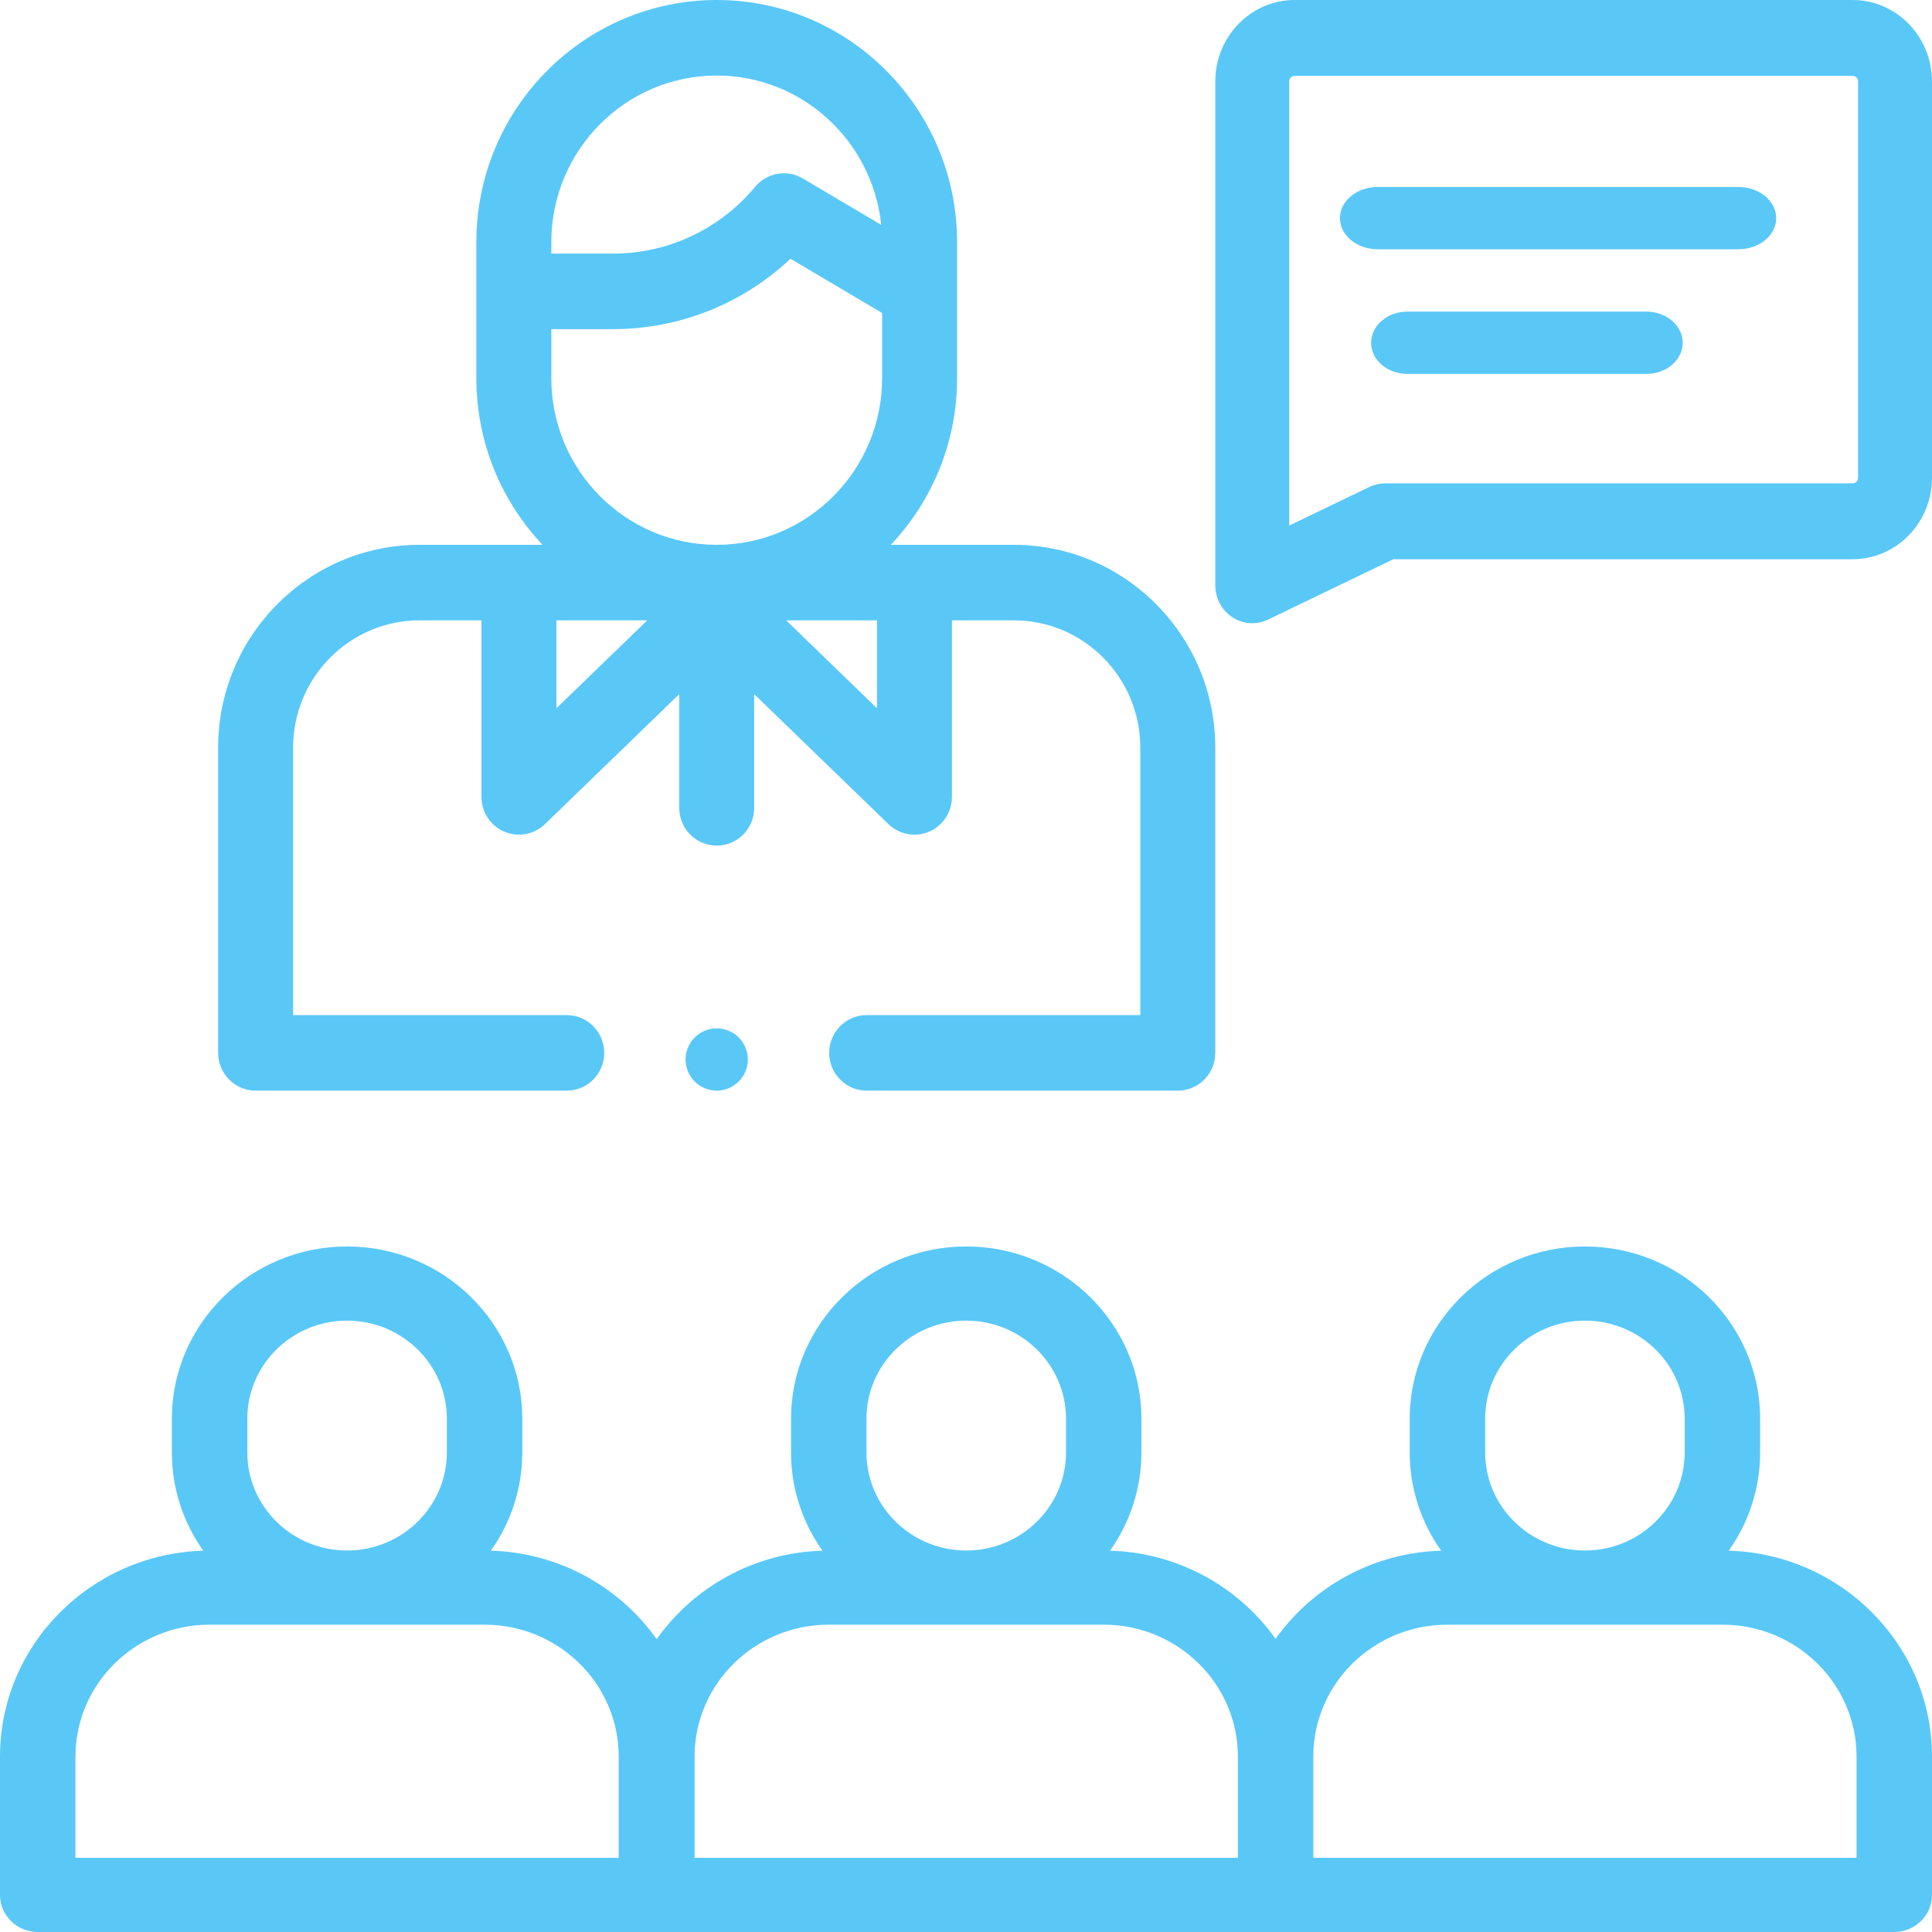 <?xml version="1.0" encoding="UTF-8"?>
<svg width="72px" height="72px" viewBox="0 0 72 72" version="1.1" xmlns="http://www.w3.org/2000/svg" xmlns:xlink="http://www.w3.org/1999/xlink">
    <!-- Generator: Sketch 58 (84663) - https://sketch.com -->
    <title>seminar</title>
    <desc>Created with Sketch.</desc>
    <g id="UI-Final" stroke="none" stroke-width="1" fill="none" fill-rule="evenodd">
        <g id="bp-ui-home" transform="translate(-922, -3201)" fill="#5AC8F7" fill-rule="nonzero">
            <g id="Benefits" transform="translate(162, 3005)">
                <g id="2" transform="translate(760, 196)">
                    <g id="cover">
                        <g id="seminar">
                            <path d="M64.425,57.789 C65.162,56.75 65.595,55.489 65.595,54.129 L65.595,52.87 C65.595,49.331 62.666,46.452 59.066,46.452 C55.465,46.452 52.536,49.331 52.536,52.87 L52.536,54.129 C52.536,55.489 52.97,56.75 53.707,57.789 C51.155,57.864 48.908,59.146 47.537,61.075 C46.166,59.146 43.92,57.864 41.368,57.789 C42.105,56.75 42.538,55.489 42.538,54.129 L42.538,52.87 C42.538,49.331 39.609,46.452 36.009,46.452 C32.409,46.452 29.479,49.331 29.479,52.87 L29.479,54.129 C29.479,55.489 29.913,56.75 30.65,57.789 C28.093,57.864 25.842,59.152 24.472,61.087 C23.102,59.152 20.85,57.864 18.294,57.789 C19.03,56.75 19.464,55.489 19.464,54.129 L19.464,52.87 C19.464,49.331 16.535,46.452 12.934,46.452 C9.334,46.452 6.405,49.331 6.405,52.87 L6.405,54.129 C6.405,55.489 6.838,56.75 7.575,57.789 C3.377,57.913 0,61.305 0,65.461 L0,70.618 C0,71.381 0.63,72 1.406,72 L70.594,72 C71.37,72 72,71.381 72,70.618 L72,65.461 C72,61.305 68.623,57.913 64.425,57.789 Z M55.348,52.87 C55.348,50.855 57.016,49.216 59.066,49.216 C61.116,49.216 62.783,50.855 62.783,52.87 L62.783,54.129 C62.783,56.144 61.116,57.783 59.066,57.783 C57.016,57.783 55.348,56.144 55.348,54.129 L55.348,52.87 Z M32.291,52.87 C32.291,50.855 33.959,49.216 36.009,49.216 C38.059,49.216 39.727,50.855 39.727,52.87 L39.727,54.129 C39.727,56.144 38.059,57.783 36.009,57.783 C33.959,57.783 32.291,56.144 32.291,54.129 L32.291,52.87 L32.291,52.87 Z M9.217,52.87 C9.217,50.855 10.884,49.216 12.934,49.216 C14.984,49.216 16.652,50.855 16.652,52.87 L16.652,54.129 C16.652,56.144 14.984,57.783 12.934,57.783 C10.884,57.783 9.217,56.144 9.217,54.129 L9.217,52.87 Z M23.057,69.236 L2.812,69.236 L2.812,65.461 C2.812,62.752 5.054,60.547 7.811,60.547 L18.058,60.547 C20.814,60.547 23.057,62.752 23.057,65.461 L23.057,69.236 L23.057,69.236 Z M25.886,65.461 C25.886,62.752 28.129,60.547 30.885,60.547 L41.133,60.547 C43.889,60.547 46.132,62.752 46.132,65.461 L46.132,69.236 L25.886,69.236 L25.886,65.461 L25.886,65.461 Z M69.188,69.236 L48.943,69.236 L48.943,65.461 C48.943,62.752 51.186,60.547 53.942,60.547 L64.19,60.547 C66.946,60.547 69.188,62.752 69.188,65.461 L69.188,69.236 L69.188,69.236 Z" id="XMLID_1259_"></path>
                            <path d="M26.71,38.323 C26.404,38.323 26.105,38.447 25.889,38.663 C25.673,38.879 25.548,39.177 25.548,39.484 C25.548,39.789 25.673,40.089 25.889,40.305 C26.105,40.521 26.404,40.645 26.71,40.645 C27.015,40.645 27.315,40.521 27.531,40.305 C27.747,40.088 27.871,39.789 27.871,39.484 C27.871,39.178 27.747,38.879 27.531,38.663 C27.315,38.447 27.015,38.323 26.71,38.323 Z" id="XMLID_1309_"></path>
                            <path d="M9.526,40.645 L21.122,40.645 C21.893,40.645 22.519,40.015 22.519,39.238 C22.519,38.46 21.893,37.83 21.122,37.83 L10.923,37.83 L10.923,27.864 C10.923,25.247 13.036,23.119 15.633,23.119 L17.943,23.119 L17.943,29.699 C17.943,30.263 18.277,30.772 18.793,30.993 C19.308,31.214 19.904,31.104 20.308,30.714 L25.313,25.869 L25.313,30.106 C25.313,30.884 25.938,31.514 26.71,31.514 C27.481,31.514 28.107,30.884 28.107,30.106 L28.107,25.869 L33.111,30.714 C33.377,30.97 33.725,31.106 34.08,31.106 C34.264,31.106 34.45,31.069 34.627,30.993 C35.142,30.772 35.476,30.263 35.476,29.699 L35.476,23.119 L37.786,23.119 C40.383,23.119 42.496,25.247 42.496,27.864 L42.496,37.83 L32.298,37.83 C31.526,37.83 30.901,38.46 30.901,39.238 C30.901,40.015 31.526,40.645 32.298,40.645 L43.893,40.645 C44.665,40.645 45.29,40.015 45.29,39.238 L45.29,27.864 C45.29,23.695 41.924,20.304 37.786,20.304 L33.2,20.304 C34.727,18.685 35.668,16.498 35.668,14.094 L35.668,10.859 L35.668,9.362 L35.668,9.025 C35.668,4.049 31.649,0 26.71,0 C21.77,0 17.752,4.049 17.752,9.025 L17.752,9.362 L17.752,10.859 L17.752,14.094 C17.752,16.498 18.692,18.685 20.219,20.304 L15.633,20.304 C11.495,20.304 8.129,23.695 8.129,27.864 L8.129,39.238 C8.129,40.015 8.755,40.645 9.526,40.645 Z M20.737,23.119 L24.121,23.119 L20.737,26.394 L20.737,23.119 Z M32.682,26.394 L29.299,23.119 L32.682,23.119 L32.682,26.394 Z M20.546,9.025 C20.546,5.601 23.311,2.815 26.71,2.815 C29.892,2.815 32.519,5.258 32.84,8.38 L29.92,6.651 C29.332,6.303 28.58,6.434 28.142,6.961 C26.826,8.543 24.895,9.451 22.846,9.451 L20.546,9.451 L20.546,9.362 L20.546,9.025 Z M20.546,14.094 L20.546,12.266 L22.846,12.266 C25.322,12.266 27.674,11.323 29.46,9.644 L32.874,11.664 L32.874,14.094 C32.874,17.518 30.109,20.304 26.71,20.304 C23.311,20.304 20.546,17.518 20.546,14.094 Z" id="XMLID_1315_"></path>
                            <path d="M45.929,23.005 C46.154,23.152 46.411,23.226 46.668,23.226 C46.868,23.226 47.068,23.181 47.254,23.092 L51.925,20.841 L69.043,20.841 C70.673,20.841 72,19.48 72,17.807 L72,3.034 C72,1.361 70.673,0 69.043,0 L48.248,0 C46.617,0 45.29,1.361 45.29,3.034 L45.29,21.812 C45.29,22.296 45.531,22.746 45.929,23.005 Z M48.046,3.034 C48.046,2.92 48.137,2.828 48.248,2.828 L69.043,2.828 C69.154,2.828 69.244,2.92 69.244,3.034 L69.244,17.807 C69.244,17.92 69.154,18.013 69.043,18.013 L51.618,18.013 C51.415,18.013 51.215,18.059 51.032,18.147 L48.046,19.585 L48.046,3.034 L48.046,3.034 Z" id="XMLID_1330_"></path>
                            <path d="M51.345,9.29 L64.784,9.29 C65.562,9.29 66.194,8.77 66.194,8.129 C66.194,7.488 65.562,6.968 64.784,6.968 L51.345,6.968 C50.567,6.968 49.935,7.488 49.935,8.129 C49.935,8.77 50.567,9.29 51.345,9.29 Z" id="XMLID_1331_"></path>
                            <path d="M52.451,13.935 L61.355,13.935 C62.103,13.935 62.71,13.415 62.71,12.774 C62.71,12.133 62.103,11.613 61.355,11.613 L52.451,11.613 C51.703,11.613 51.097,12.133 51.097,12.774 C51.097,13.415 51.703,13.935 52.451,13.935 Z" id="XMLID_1332_"></path>
                        </g>
                    </g>
                </g>
            </g>
        </g>
    </g>
</svg>